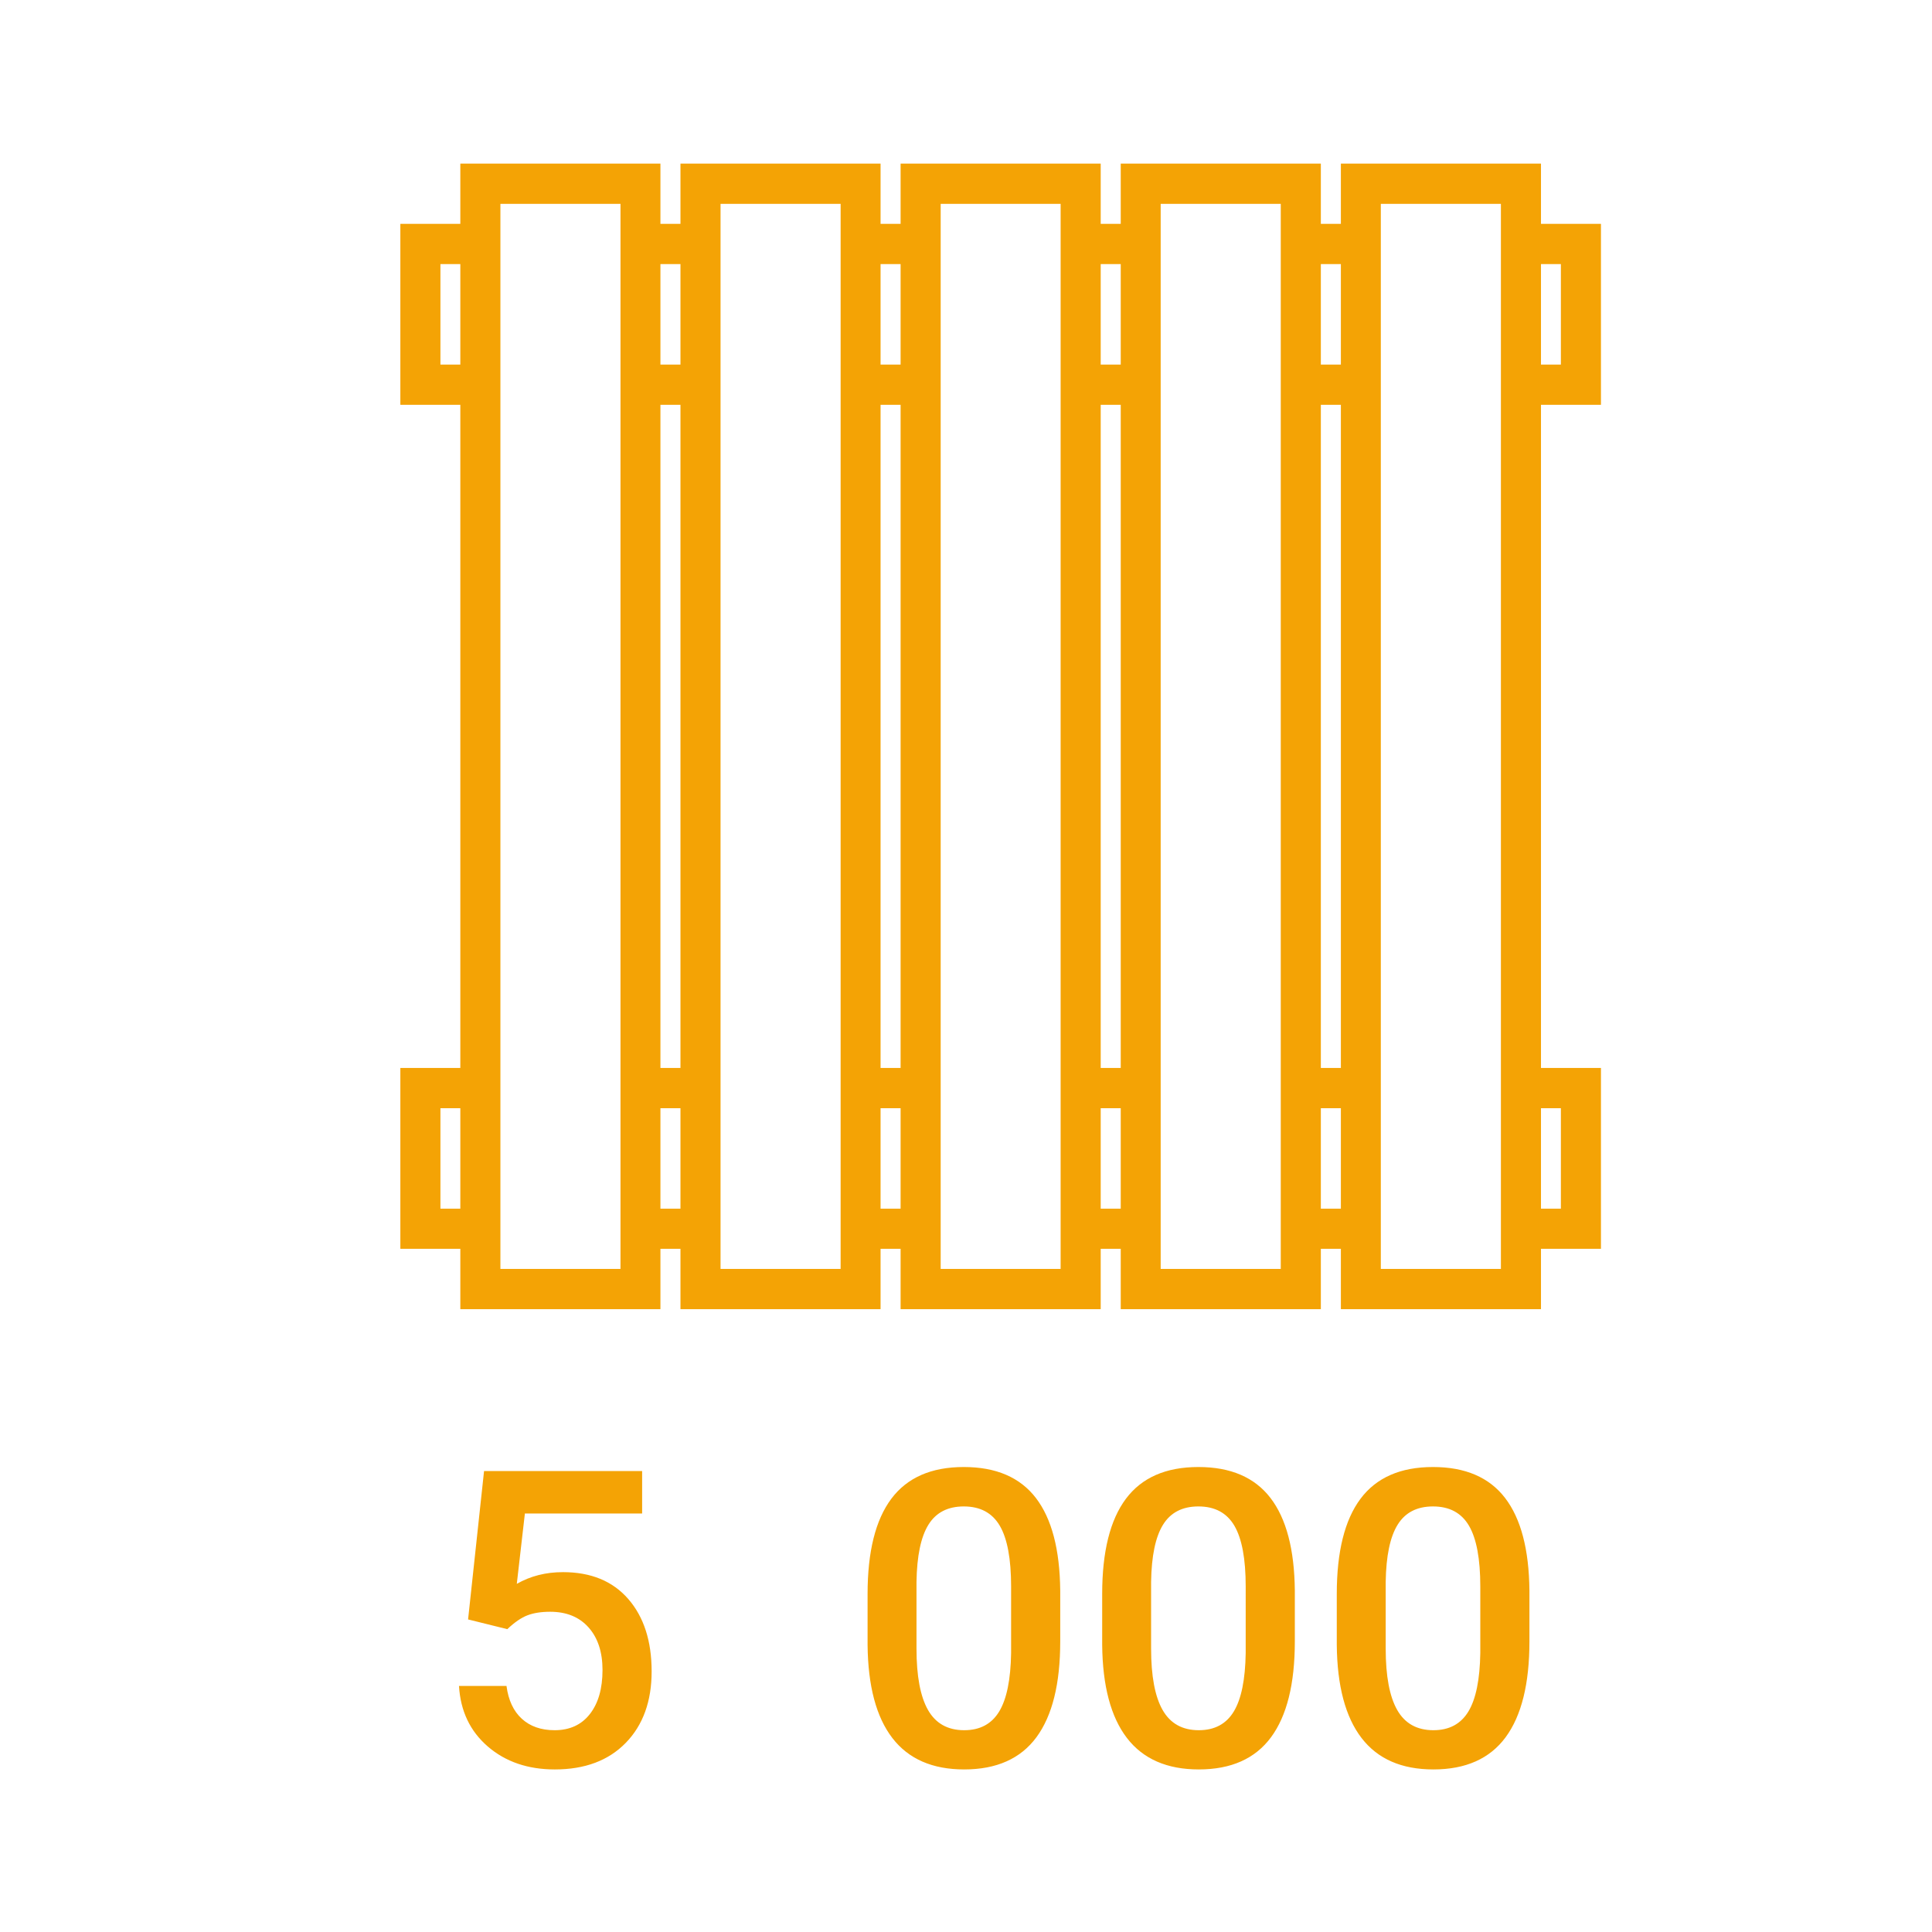 <?xml version="1.0" encoding="UTF-8" standalone="no"?>
<svg
   xmlns:dc="http://purl.org/dc/elements/1.1/"
   xmlns:cc="http://creativecommons.org/ns#"
   xmlns:rdf="http://www.w3.org/1999/02/22-rdf-syntax-ns#"
   xmlns:svg="http://www.w3.org/2000/svg"
   xmlns="http://www.w3.org/2000/svg"
   xmlns:sodipodi="http://sodipodi.sourceforge.net/DTD/sodipodi-0.dtd"
   xmlns:inkscape="http://www.inkscape.org/namespaces/inkscape"
   preserveAspectRatio="xMidYMid"
   width="140"
   height="140"
   viewBox="0 0 140 140"
   version="1.1"
   id="svg12"
   sodipodi:docname="bl12_i4.svg"
   inkscape:version="1.0.1 (3bc2e813f5, 2020-09-07)">
  <sodipodi:namedview
     pagecolor="#ffffff"
     bordercolor="#666666"
     borderopacity="1"
     objecttolerance="10"
     gridtolerance="10"
     guidetolerance="10"
     inkscape:pageopacity="0"
     inkscape:pageshadow="2"
     inkscape:window-width="1366"
     inkscape:window-height="716"
     id="namedview14"
     showgrid="false"
     inkscape:zoom="3.9142857"
     inkscape:cx="70"
     inkscape:cy="70"
     inkscape:window-x="-8"
     inkscape:window-y="-8"
     inkscape:window-maximized="1"
     inkscape:current-layer="svg12" />
  <defs
     id="defs4">
    <style
       id="style2">
      .cls-1 {
        fill: #f4a305;
        fill-rule: evenodd;
      }
    </style>
  </defs>
  <g
     id="g10">
    <path
       d="M98.531,17.484 L98.531,4.371 L94.185,4.371 L94.185,0.005 L79.685,0.005 L79.685,4.371 L78.233,4.371 L78.233,0.005 L63.733,0.005 L63.733,4.371 L62.281,4.371 L62.281,0.005 L47.781,0.005 L47.781,4.371 L46.329,4.371 L46.329,0.005 L31.829,0.005 L31.829,4.371 L30.377,4.371 L30.377,0.005 L15.877,0.005 L15.877,4.371 L11.531,4.371 L11.531,17.484 L15.877,17.484 L15.877,65.538 L11.531,65.538 L11.531,78.643 L15.877,78.643 L15.877,83.017 L30.377,83.017 L30.377,78.643 L31.829,78.643 L31.829,83.017 L46.329,83.017 L46.329,78.643 L47.781,78.643 L47.781,83.017 L62.281,83.017 L62.281,78.643 L63.733,78.643 L63.733,83.017 L78.233,83.017 L78.233,78.643 L79.685,78.643 L79.685,83.017 L94.185,83.017 L94.185,78.643 L98.531,78.643 L98.531,65.538 L94.185,65.538 L94.185,17.484 L98.531,17.484 ZM95.627,7.287 L95.627,14.569 L94.185,14.569 L94.185,7.287 L95.627,7.287 ZM79.685,7.287 L79.685,14.569 L78.233,14.569 L78.233,7.287 L79.685,7.287 ZM79.685,17.484 L79.685,65.538 L78.233,65.538 L78.233,17.484 L79.685,17.484 ZM63.733,7.287 L63.733,14.569 L62.281,14.569 L62.281,7.287 L63.733,7.287 ZM63.733,17.484 L63.733,65.538 L62.281,65.538 L62.281,17.484 L63.733,17.484 ZM47.781,7.287 L47.781,14.569 L46.329,14.569 L46.329,7.287 L47.781,7.287 ZM47.781,17.484 L47.781,65.538 L46.329,65.538 L46.329,17.484 L47.781,17.484 ZM31.829,7.287 L31.829,14.569 L30.377,14.569 L30.377,7.287 L31.829,7.287 ZM31.829,17.484 L31.829,65.538 L30.377,65.538 L30.377,17.484 L31.829,17.484 ZM14.435,14.569 L14.435,7.287 L15.877,7.287 L15.877,14.569 L14.435,14.569 ZM14.435,75.736 L14.435,68.455 L15.877,68.455 L15.877,75.736 L14.435,75.736 ZM27.483,80.101 L18.781,80.101 L18.781,2.922 L27.483,2.922 L27.483,80.101 ZM30.377,75.736 L30.377,68.455 L31.829,68.455 L31.829,75.736 L30.377,75.736 ZM43.435,80.101 L34.733,80.101 L34.733,2.922 L43.435,2.922 L43.435,80.101 ZM46.329,75.736 L46.329,68.455 L47.781,68.455 L47.781,75.736 L46.329,75.736 ZM59.377,80.101 L50.685,80.101 L50.685,2.922 L59.377,2.922 L59.377,80.101 ZM62.281,75.736 L62.281,68.455 L63.733,68.455 L63.733,75.736 L62.281,75.736 ZM75.329,80.101 L66.627,80.101 L66.627,2.922 L75.329,2.922 L75.329,80.101 ZM78.233,75.736 L78.233,68.455 L79.685,68.455 L79.685,75.736 L78.233,75.736 ZM95.627,68.455 L95.627,75.736 L94.185,75.736 L94.185,68.455 L95.627,68.455 ZM91.281,65.538 L91.281,80.101 L82.579,80.101 L82.579,2.922 L91.281,2.922 L91.281,65.538 Z"
       transform="translate(17.48 11.85)"
       class="cls-1"
       id="path6" />
  </g>
  <path
     d="m 109.107,125.883 c -1.148,1.558 -2.893,2.337 -5.237,2.337 -2.305,0 -4.041,-0.759 -5.207,-2.278 -1.168,-1.519 -1.766,-3.767 -1.795,-6.746 v -3.691 c 0,-3.067 0.574,-5.366 1.721,-6.9 1.148,-1.533 2.898,-2.299 5.252,-2.299 2.334,0 4.074,0.747 5.222,2.241 1.147,1.494 1.736,3.731 1.765,6.708 v 3.692 c 0,3.067 -0.574,5.379 -1.721,6.936 z m -1.839,-10.92 c 0,-2.002 -0.273,-3.469 -0.82,-4.402 -0.547,-0.933 -1.416,-1.399 -2.607,-1.399 -1.163,0 -2.017,0.442 -2.564,1.326 -0.547,0.884 -0.835,2.263 -0.864,4.138 v 4.834 c 0,1.992 0.278,3.477 0.835,4.453 0.557,0.976 1.43,1.464 2.622,1.464 1.143,0 1.987,-0.451 2.534,-1.354 0.547,-0.903 0.835,-2.317 0.864,-4.241 z m -20.398,13.257 c -2.305,0 -4.041,-0.759 -5.208,-2.278 -1.167,-1.519 -1.765,-3.767 -1.794,-6.746 v -3.691 c 0,-3.067 0.574,-5.366 1.721,-6.9 1.148,-1.533 2.898,-2.299 5.252,-2.299 2.334,0 4.074,0.747 5.222,2.241 1.147,1.494 1.736,3.731 1.765,6.708 v 3.692 c 0,3.067 -0.574,5.379 -1.721,6.936 -1.148,1.558 -2.893,2.337 -5.237,2.337 z m 3.398,-13.257 c 0,-2.002 -0.273,-3.469 -0.82,-4.402 -0.547,-0.933 -1.416,-1.399 -2.607,-1.399 -1.163,0 -2.017,0.442 -2.564,1.326 -0.547,0.884 -0.835,2.263 -0.864,4.138 v 4.834 c 0,1.992 0.278,3.477 0.835,4.453 0.557,0.976 1.43,1.464 2.622,1.464 1.143,0 1.987,-0.451 2.534,-1.354 0.547,-0.903 0.835,-2.317 0.864,-4.241 z m -20.398,13.257 c -2.305,0 -4.041,-0.759 -5.208,-2.278 -1.167,-1.519 -1.765,-3.767 -1.794,-6.746 v -3.691 c 0,-3.067 0.574,-5.366 1.721,-6.9 1.148,-1.533 2.898,-2.299 5.252,-2.299 2.334,0 4.074,0.747 5.222,2.241 1.147,1.494 1.736,3.731 1.765,6.708 v 3.692 c 0,3.067 -0.574,5.379 -1.721,6.936 -1.148,1.558 -2.893,2.337 -5.237,2.337 z m 3.398,-13.257 c 0,-2.002 -0.273,-3.469 -0.82,-4.402 -0.547,-0.933 -1.416,-1.399 -2.607,-1.399 -1.163,0 -2.017,0.442 -2.564,1.326 -0.547,0.884 -0.835,2.263 -0.864,4.138 v 4.834 c 0,1.992 0.278,3.477 0.835,4.453 0.557,0.976 1.43,1.464 2.622,1.464 1.143,0 1.987,-0.451 2.534,-1.354 0.547,-0.903 0.835,-2.317 0.864,-4.241 z m -32.479,-1.04 c 2.031,0 3.611,0.649 4.739,1.948 1.128,1.299 1.692,3.047 1.692,5.244 0,2.168 -0.625,3.894 -1.875,5.178 -1.251,1.285 -2.964,1.927 -5.142,1.927 -1.953,0 -3.572,-0.555 -4.856,-1.663 -1.284,-1.108 -1.98,-2.571 -2.087,-4.388 h 3.442 c 0.137,1.036 0.508,1.829 1.113,2.381 0.606,0.552 1.397,0.827 2.373,0.827 1.094,0 1.946,-0.39 2.556,-1.171 0.611,-0.781 0.916,-1.845 0.916,-3.194 0,-1.298 -0.337,-2.326 -1.011,-3.083 -0.674,-0.757 -1.601,-1.135 -2.783,-1.135 -0.645,0 -1.192,0.086 -1.641,0.256 -0.449,0.171 -0.937,0.506 -1.464,1.004 l -2.842,-0.704 1.157,-10.752 h 11.455 v 3.077 h -8.496 l -0.586,5.097 c 0.986,-0.566 2.1,-0.849 3.34,-0.849 z"
     class="cls-1"
     id="path6-1"
     sodipodi:nodetypes="csccscsccscsssscsssscssscscsccscssssscsssscssscscsccscssssscsssscssssssscccscsssccccccccs"
     style="fill:#f4a305;fill-rule:evenodd" />
</svg>
